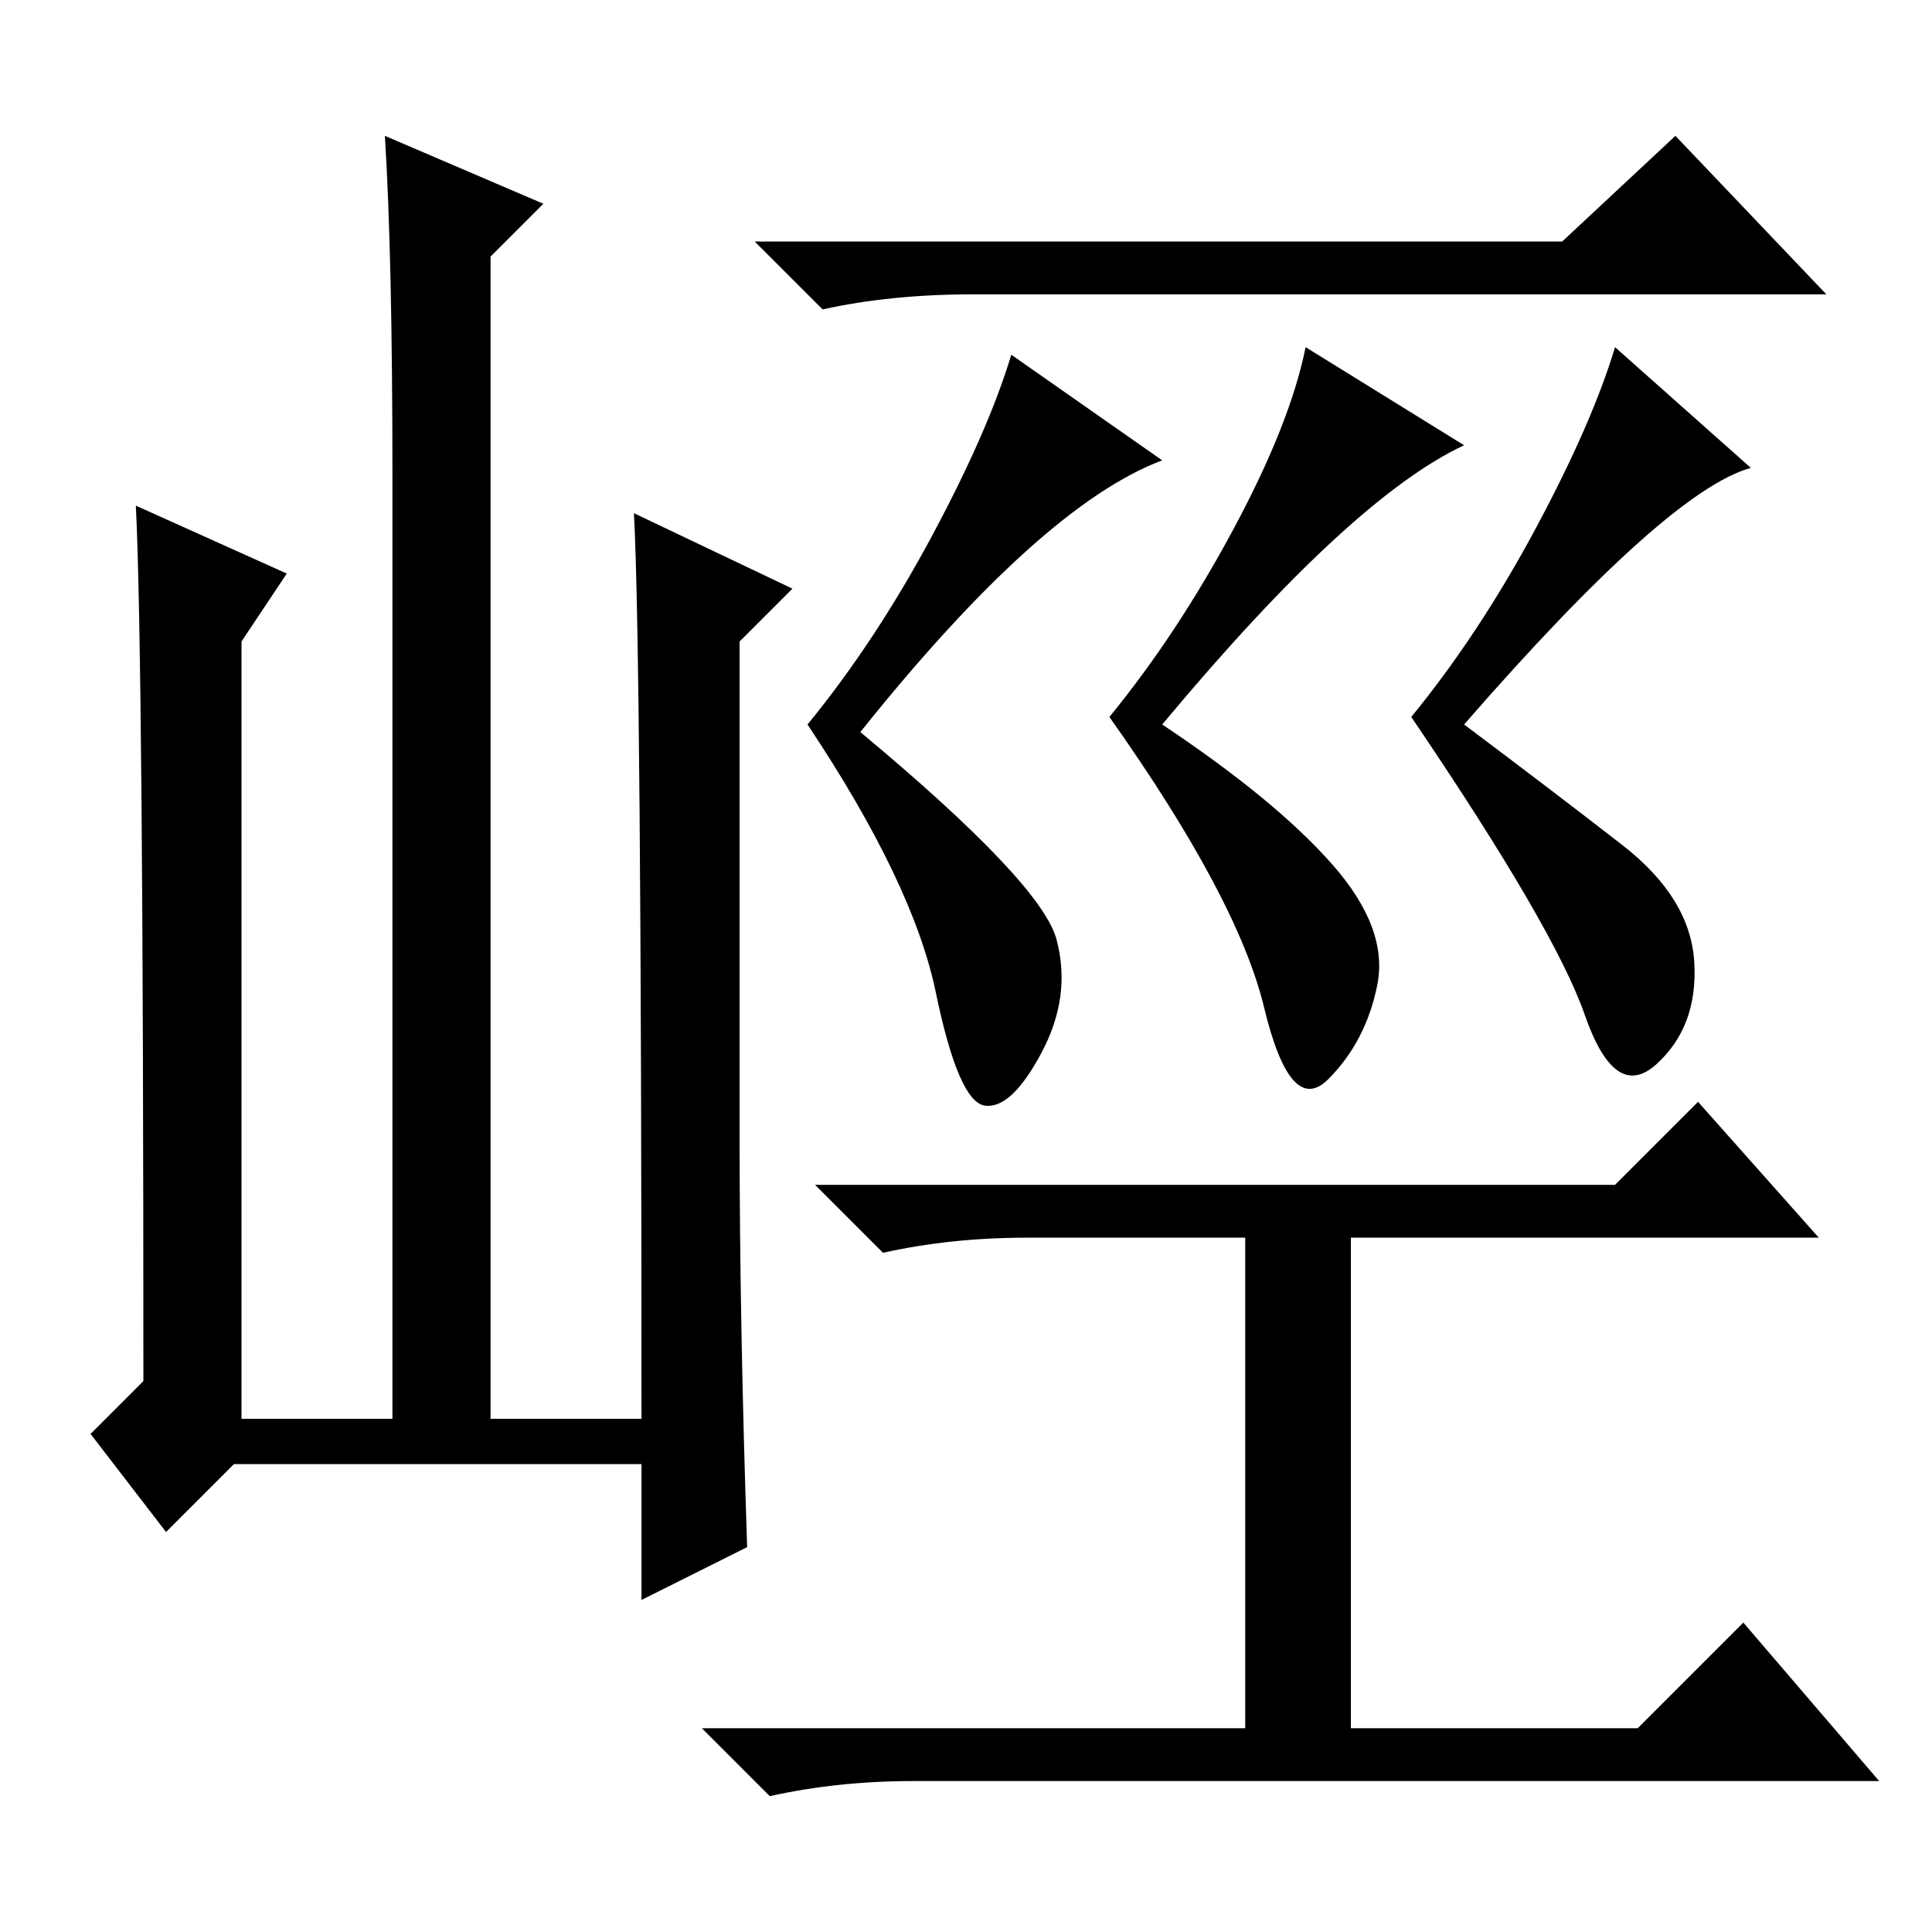 <?xml version="1.0" standalone="no"?>
<!DOCTYPE svg PUBLIC "-//W3C//DTD SVG 1.1//EN" "http://www.w3.org/Graphics/SVG/1.1/DTD/svg11.dtd" >
<svg xmlns="http://www.w3.org/2000/svg" xmlns:xlink="http://www.w3.org/1999/xlink" version="1.1" viewBox="0 -36 256 256">
  <g transform="matrix(1 0 0 -1 0 220)">
   <path fill="currentColor"
d="M207 224l15 14l20 -21h-113q-11 0 -20 -2l-9 9h107zM114 159q24 -20 26 -27.5t-2 -15t-7.5 -7t-6.5 15t-17 35.5q9 11 16.5 25t10.5 24l20 -14q-16 -6 -40 -36zM121 20q-10 0 -19 -2l-9 9h72v65h-29q-10 0 -19 -2l-9 9h106l11 11l16 -18h-62v-65h38l14 14l18 -21h-128z
M154 160q15 -10 22.5 -18.5t6 -16t-6.5 -12.5t-8.5 9.5t-20.5 38.5q9 11 16.5 25t9.5 24l21 -13q-15 -7 -40 -37zM194 160q12 -9 21 -16t9.5 -15.5t-5 -13.5t-9.5 6.5t-23 39.5q9 11 16.5 25t10.5 24l18 -16q-11 -3 -38 -34zM31 62l-9 -9l-10 13l7 7q0 96 -1 116l20 -9
l-6 -9v-103h20v125q0 29 -1 45l21 -9l-7 -7v-154h20q0 101 -1 120l21 -10l-7 -7v-66q0 -24 1 -54l-14 -7v18h-54z" />
  </g>

</svg>
